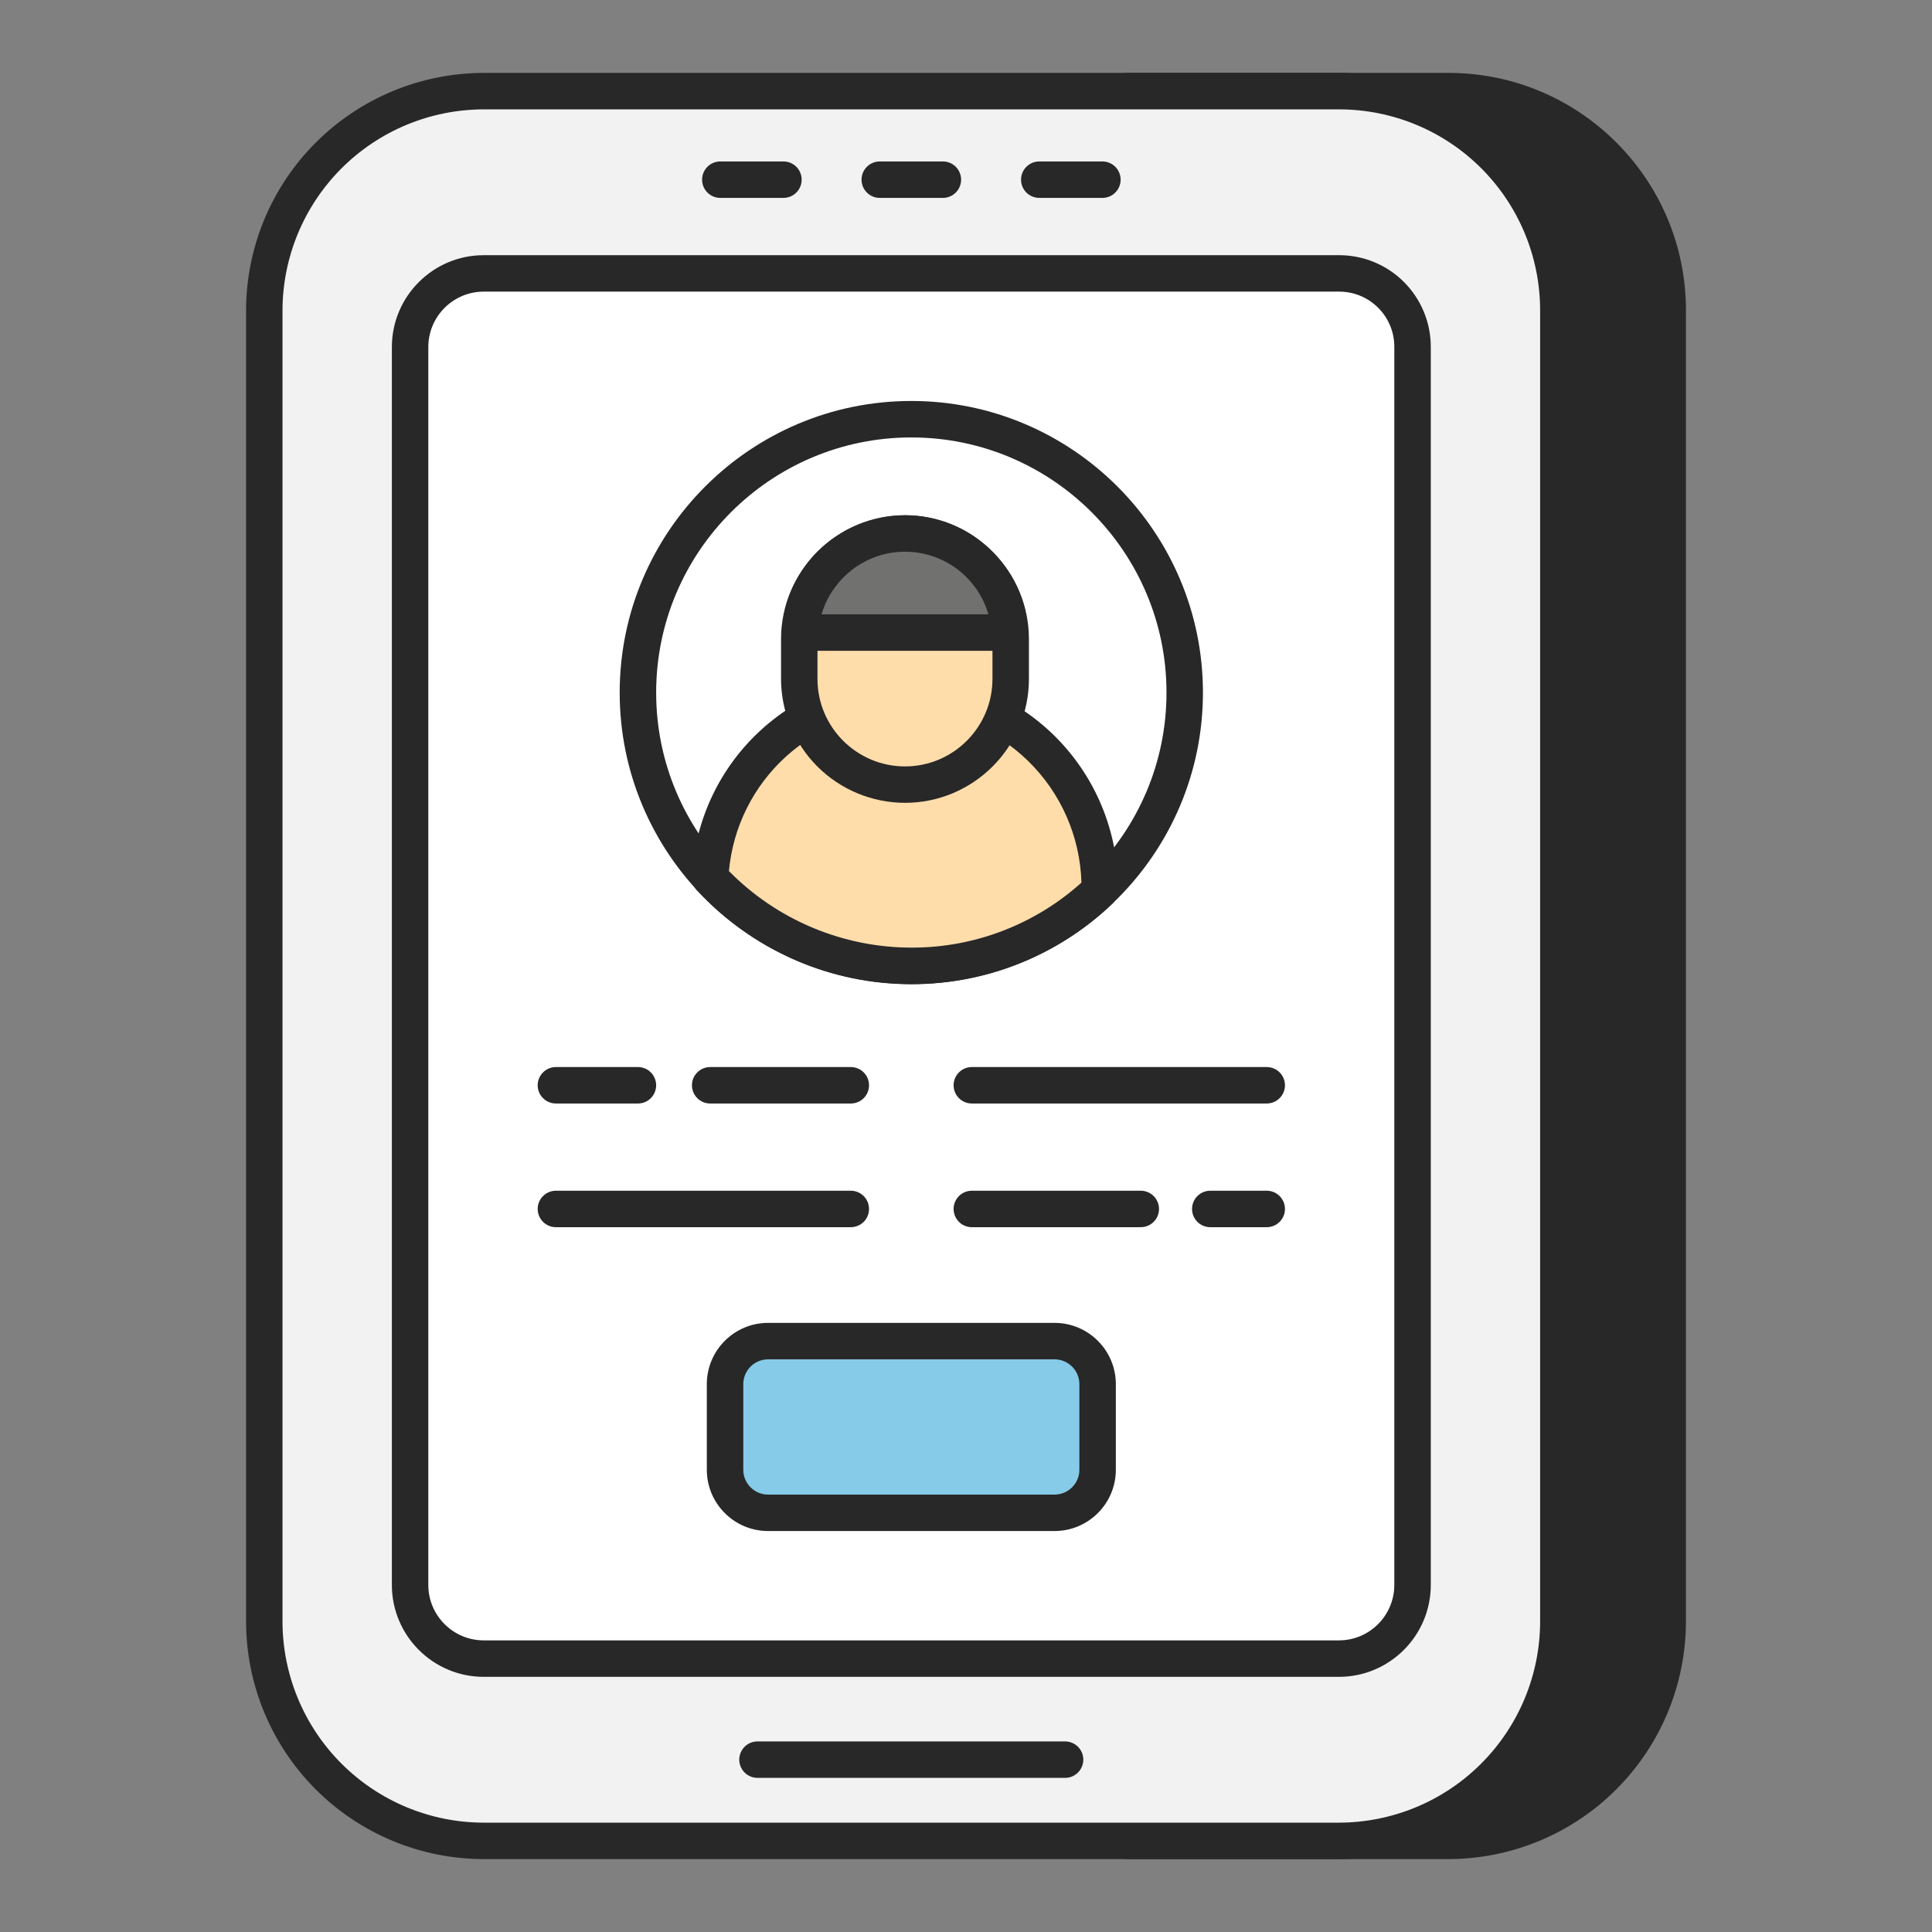 <svg width="72" height="72" viewBox="0 0 72 72" fill="none" xmlns="http://www.w3.org/2000/svg">
<rect x="0" y="0" width="72" height="72" fill="#808080" stroke="none"/>
<path d="M53.987 3.397H42.005V68.604H53.973C58.483 68.604 62.151 64.936 62.151 60.426V11.561C62.151 7.051 58.497 3.397 53.987 3.397Z" fill="#282828"/>
<path d="M53.973 69.283H42.005C41.824 69.283 41.652 69.212 41.524 69.084C41.397 68.957 41.325 68.784 41.325 68.604V3.396C41.325 3.216 41.397 3.043 41.524 2.916C41.652 2.789 41.824 2.717 42.005 2.717H53.986C58.863 2.717 62.83 6.684 62.83 11.561V60.426C62.828 62.774 61.894 65.025 60.233 66.686C58.573 68.347 56.321 69.281 53.973 69.283ZM42.684 67.925H53.973C55.961 67.922 57.867 67.132 59.273 65.726C60.679 64.32 61.47 62.414 61.472 60.426V11.561C61.47 9.576 60.68 7.674 59.277 6.27C57.874 4.867 55.971 4.078 53.986 4.076H42.684V67.925Z" fill="#282828"/>
<path d="M58.075 11.561V60.426C58.075 64.936 54.407 68.604 49.897 68.604H18.027C13.517 68.604 9.849 64.936 9.849 60.426V11.575C9.849 7.065 13.517 3.397 18.027 3.397H49.911C54.421 3.397 58.075 7.051 58.075 11.561Z" fill="#F2F2F2"/>
<path d="M49.897 69.283H18.027C15.679 69.281 13.427 68.347 11.767 66.686C10.106 65.025 9.172 62.774 9.17 60.426V11.574C9.172 9.226 10.106 6.975 11.767 5.314C13.427 3.654 15.679 2.72 18.027 2.717H49.911C54.788 2.717 58.755 6.684 58.755 11.561V60.426C58.752 62.774 57.818 65.025 56.158 66.686C54.497 68.347 52.246 69.281 49.897 69.283ZM18.027 4.076C16.039 4.078 14.133 4.868 12.727 6.274C11.321 7.68 10.53 9.586 10.528 11.574V60.426C10.53 62.414 11.321 64.32 12.727 65.726C14.133 67.132 16.039 67.923 18.027 67.925H49.897C51.886 67.922 53.792 67.132 55.197 65.726C56.603 64.32 57.394 62.414 57.396 60.426V11.561C57.394 9.576 56.605 7.674 55.201 6.27C53.798 4.867 51.895 4.078 49.911 4.076H18.027Z" fill="#282828"/>
<path d="M52.641 12.919V59.067C52.641 60.575 51.405 61.811 49.897 61.811H18.027C16.519 61.811 15.283 60.575 15.283 59.067V12.933C15.283 11.425 16.519 10.189 18.027 10.189H49.911C51.419 10.189 52.641 11.411 52.641 12.919Z" fill="white"/>
<path d="M49.897 62.491H18.027C16.139 62.491 14.604 60.956 14.604 59.067V12.933C14.604 11.045 16.139 9.51 18.027 9.51H49.911C50.815 9.511 51.682 9.87 52.321 10.509C52.96 11.149 53.32 12.015 53.321 12.919V59.067C53.321 60.956 51.786 62.491 49.897 62.491ZM18.027 10.868C16.889 10.868 15.962 11.794 15.962 12.933V59.067C15.962 60.206 16.889 61.132 18.027 61.132H49.897C51.036 61.132 51.962 60.206 51.962 59.067V12.919C51.962 11.789 51.041 10.868 49.911 10.868H18.027ZM39.694 66.256H28.229C28.049 66.256 27.877 66.185 27.749 66.057C27.622 65.93 27.55 65.757 27.55 65.577C27.55 65.397 27.622 65.224 27.749 65.097C27.877 64.969 28.049 64.898 28.229 64.898H39.692C39.873 64.898 40.045 64.969 40.173 65.097C40.3 65.224 40.372 65.397 40.372 65.577C40.372 65.757 40.3 65.93 40.173 66.057C40.045 66.185 39.874 66.256 39.694 66.256ZM29.195 7.375H26.844C26.664 7.375 26.491 7.304 26.363 7.176C26.236 7.049 26.165 6.876 26.165 6.696C26.165 6.516 26.236 6.343 26.363 6.216C26.491 6.088 26.664 6.017 26.844 6.017H29.197C29.377 6.017 29.55 6.088 29.677 6.216C29.804 6.343 29.876 6.516 29.876 6.696C29.876 6.876 29.804 7.049 29.677 7.176C29.55 7.304 29.377 7.375 29.197 7.375H29.195ZM35.139 7.375H32.786C32.606 7.375 32.433 7.304 32.306 7.176C32.178 7.049 32.107 6.876 32.107 6.696C32.107 6.516 32.178 6.343 32.306 6.216C32.433 6.088 32.606 6.017 32.786 6.017H35.139C35.319 6.017 35.492 6.088 35.619 6.216C35.746 6.343 35.818 6.516 35.818 6.696C35.818 6.876 35.746 7.049 35.619 7.176C35.492 7.304 35.319 7.375 35.139 7.375ZM41.082 7.375H38.731C38.55 7.375 38.378 7.304 38.25 7.176C38.123 7.049 38.051 6.876 38.051 6.696C38.051 6.516 38.123 6.343 38.25 6.216C38.378 6.088 38.55 6.017 38.731 6.017H41.084C41.264 6.017 41.436 6.088 41.564 6.216C41.691 6.343 41.763 6.516 41.763 6.696C41.763 6.876 41.691 7.049 41.564 7.176C41.436 7.304 41.264 7.375 41.084 7.375H41.082Z" fill="#282828"/>
<path d="M31.707 45.734H20.717C20.537 45.734 20.364 45.662 20.237 45.535C20.109 45.407 20.038 45.235 20.038 45.054C20.038 44.874 20.109 44.702 20.237 44.574C20.364 44.447 20.537 44.375 20.717 44.375H31.707C31.887 44.375 32.06 44.447 32.188 44.574C32.315 44.702 32.386 44.874 32.386 45.054C32.386 45.235 32.315 45.407 32.188 45.535C32.06 45.662 31.887 45.734 31.707 45.734ZM42.514 45.734H36.217C36.037 45.734 35.864 45.662 35.737 45.535C35.61 45.407 35.538 45.235 35.538 45.054C35.538 44.874 35.61 44.702 35.737 44.574C35.864 44.447 36.037 44.375 36.217 44.375H42.514C42.694 44.375 42.867 44.447 42.994 44.574C43.122 44.702 43.193 44.874 43.193 45.054C43.193 45.235 43.122 45.407 42.994 45.535C42.867 45.662 42.694 45.734 42.514 45.734ZM47.208 45.734H45.103C44.923 45.734 44.75 45.662 44.623 45.535C44.495 45.407 44.424 45.235 44.424 45.054C44.424 44.874 44.495 44.702 44.623 44.574C44.75 44.447 44.923 44.375 45.103 44.375H47.208C47.388 44.375 47.56 44.447 47.688 44.574C47.815 44.702 47.887 44.874 47.887 45.054C47.887 45.235 47.815 45.407 47.688 45.535C47.56 45.662 47.388 45.734 47.208 45.734ZM23.774 41.124H20.717C20.537 41.124 20.364 41.053 20.237 40.925C20.109 40.798 20.038 40.625 20.038 40.445C20.038 40.265 20.109 40.092 20.237 39.965C20.364 39.837 20.537 39.766 20.717 39.766H23.774C23.954 39.766 24.127 39.837 24.254 39.965C24.381 40.092 24.453 40.265 24.453 40.445C24.453 40.625 24.381 40.798 24.254 40.925C24.127 41.053 23.954 41.124 23.774 41.124ZM31.707 41.124H26.466C26.286 41.124 26.113 41.053 25.986 40.925C25.858 40.798 25.787 40.625 25.787 40.445C25.787 40.265 25.858 40.092 25.986 39.965C26.113 39.837 26.286 39.766 26.466 39.766H31.707C31.887 39.766 32.06 39.837 32.188 39.965C32.315 40.092 32.386 40.265 32.386 40.445C32.386 40.625 32.315 40.798 32.188 40.925C32.06 41.053 31.887 41.124 31.707 41.124ZM47.208 41.124H36.217C36.037 41.124 35.864 41.053 35.737 40.925C35.61 40.798 35.538 40.625 35.538 40.445C35.538 40.265 35.61 40.092 35.737 39.965C35.864 39.837 36.037 39.766 36.217 39.766H47.208C47.388 39.766 47.56 39.837 47.688 39.965C47.815 40.092 47.887 40.265 47.887 40.445C47.887 40.625 47.815 40.798 47.688 40.925C47.56 41.053 47.388 41.124 47.208 41.124Z" fill="#282828"/>
<path d="M40.904 51.582V54.775C40.904 55.657 40.184 56.377 39.301 56.377H28.623C27.74 56.377 27.02 55.657 27.02 54.775V51.582C27.02 50.699 27.74 49.979 28.623 49.979H39.301C40.184 49.979 40.904 50.699 40.904 51.582Z" fill="#86CBE8"/>
<path d="M39.301 57.057H28.623C27.366 57.057 26.341 56.033 26.341 54.775V51.582C26.341 50.324 27.366 49.3 28.623 49.3H39.301C40.559 49.3 41.584 50.324 41.584 51.582V54.775C41.584 56.033 40.559 57.057 39.301 57.057ZM28.623 50.658C28.379 50.659 28.144 50.756 27.971 50.929C27.797 51.103 27.7 51.337 27.7 51.582V54.775C27.7 55.284 28.114 55.699 28.623 55.699H39.301C39.811 55.699 40.225 55.284 40.225 54.775V51.582C40.225 51.337 40.127 51.103 39.954 50.929C39.781 50.756 39.546 50.659 39.301 50.658H28.623Z" fill="#282828"/>
<path d="M33.962 36C39.59 36 44.151 31.438 44.151 25.811C44.151 20.184 39.59 15.622 33.962 15.622C28.335 15.622 23.774 20.184 23.774 25.811C23.774 31.438 28.335 36 33.962 36Z" fill="white"/>
<path d="M33.962 36.679C27.97 36.679 23.094 31.804 23.094 25.811C23.094 19.819 27.97 14.943 33.962 14.943C39.955 14.943 44.83 19.819 44.83 25.811C44.83 31.804 39.955 36.679 33.962 36.679ZM33.962 16.302C28.718 16.302 24.453 20.567 24.453 25.811C24.453 31.055 28.718 35.321 33.962 35.321C39.206 35.321 43.472 31.055 43.472 25.811C43.472 20.567 39.206 16.302 33.962 16.302Z" fill="#282828"/>
<path d="M40.984 33.072V33.188C39.094 34.996 36.578 36.002 33.962 35.995C32.554 35.996 31.161 35.705 29.871 35.14C28.581 34.575 27.422 33.749 26.467 32.714C26.557 30.818 27.385 29.033 28.775 27.741C30.164 26.448 32.004 25.75 33.901 25.797C35.798 25.844 37.602 26.632 38.925 27.991C40.249 29.351 40.988 31.175 40.984 33.072Z" fill="#FFDDAB"/>
<path d="M33.962 36.674C32.461 36.671 30.976 36.359 29.601 35.757C28.225 35.155 26.988 34.276 25.968 33.175C25.906 33.109 25.859 33.031 25.828 32.946C25.797 32.861 25.784 32.771 25.788 32.681C25.885 30.644 26.763 28.722 28.24 27.316C29.717 25.909 31.68 25.126 33.719 25.129C35.825 25.131 37.844 25.969 39.334 27.458C40.823 28.947 41.661 30.966 41.664 33.072V33.188C41.664 33.279 41.645 33.37 41.609 33.454C41.573 33.539 41.521 33.615 41.454 33.678C39.438 35.608 36.753 36.681 33.962 36.674ZM27.165 32.462C28.052 33.364 29.111 34.08 30.277 34.57C31.444 35.06 32.697 35.313 33.962 35.315C36.303 35.322 38.562 34.459 40.302 32.893C40.254 31.179 39.539 29.551 38.31 28.355C37.081 27.159 35.434 26.489 33.719 26.488C32.078 26.485 30.495 27.097 29.282 28.203C28.069 29.308 27.314 30.828 27.165 32.462Z" fill="#282828"/>
<path d="M37.664 23.819V25.3C37.645 26.332 37.221 27.315 36.485 28.038C35.748 28.762 34.757 29.167 33.725 29.167C32.693 29.167 31.702 28.762 30.965 28.038C30.229 27.315 29.805 26.332 29.786 25.3V23.819C29.784 23.04 30.014 22.277 30.447 21.628C30.879 20.98 31.494 20.474 32.215 20.176C32.935 19.878 33.728 19.801 34.492 19.954C35.257 20.107 35.958 20.484 36.508 21.037C37.218 21.748 37.664 22.735 37.664 23.819Z" fill="#FFDDAB"/>
<path d="M33.726 29.919C32.502 29.918 31.328 29.431 30.462 28.566C29.596 27.7 29.109 26.526 29.107 25.302V23.821C29.107 21.274 31.18 19.202 33.726 19.202C34.955 19.202 36.114 19.683 36.989 20.558C37.864 21.433 38.345 22.59 38.345 23.82V25.302C38.345 27.848 36.272 29.919 33.726 29.919ZM33.726 20.559C32.861 20.56 32.033 20.904 31.421 21.515C30.81 22.127 30.466 22.955 30.465 23.82V25.302C30.465 27.099 31.929 28.562 33.726 28.562C35.523 28.562 36.986 27.099 36.986 25.302V23.821C36.986 22.953 36.647 22.137 36.029 21.519C35.41 20.901 34.593 20.561 33.726 20.561V20.559Z" fill="#282828"/>
<path d="M37.64 23.573C37.583 22.618 37.181 21.717 36.508 21.038C35.974 20.5 35.297 20.128 34.556 19.967C33.816 19.807 33.045 19.864 32.337 20.132C31.628 20.4 31.013 20.868 30.565 21.478C30.116 22.089 29.854 22.816 29.811 23.573H37.64Z" fill="#717170"/>
<path d="M37.638 24.253H29.811C29.718 24.254 29.625 24.235 29.54 24.198C29.454 24.162 29.378 24.108 29.314 24.04C29.25 23.972 29.201 23.892 29.17 23.804C29.139 23.716 29.126 23.623 29.133 23.53C29.206 22.361 29.722 21.264 30.574 20.46C31.427 19.657 32.553 19.207 33.724 19.202C34.898 19.202 36.026 19.651 36.88 20.456C37.733 21.26 38.247 22.361 38.316 23.532C38.322 23.624 38.309 23.717 38.278 23.805C38.246 23.892 38.197 23.972 38.134 24.039C38.07 24.107 37.993 24.16 37.908 24.197C37.823 24.234 37.731 24.252 37.638 24.252V24.253ZM30.616 22.895H36.835C36.64 22.221 36.231 21.629 35.67 21.208C35.109 20.787 34.426 20.56 33.724 20.561C32.267 20.561 31.017 21.539 30.616 22.895Z" fill="#282828"/>
</svg>

